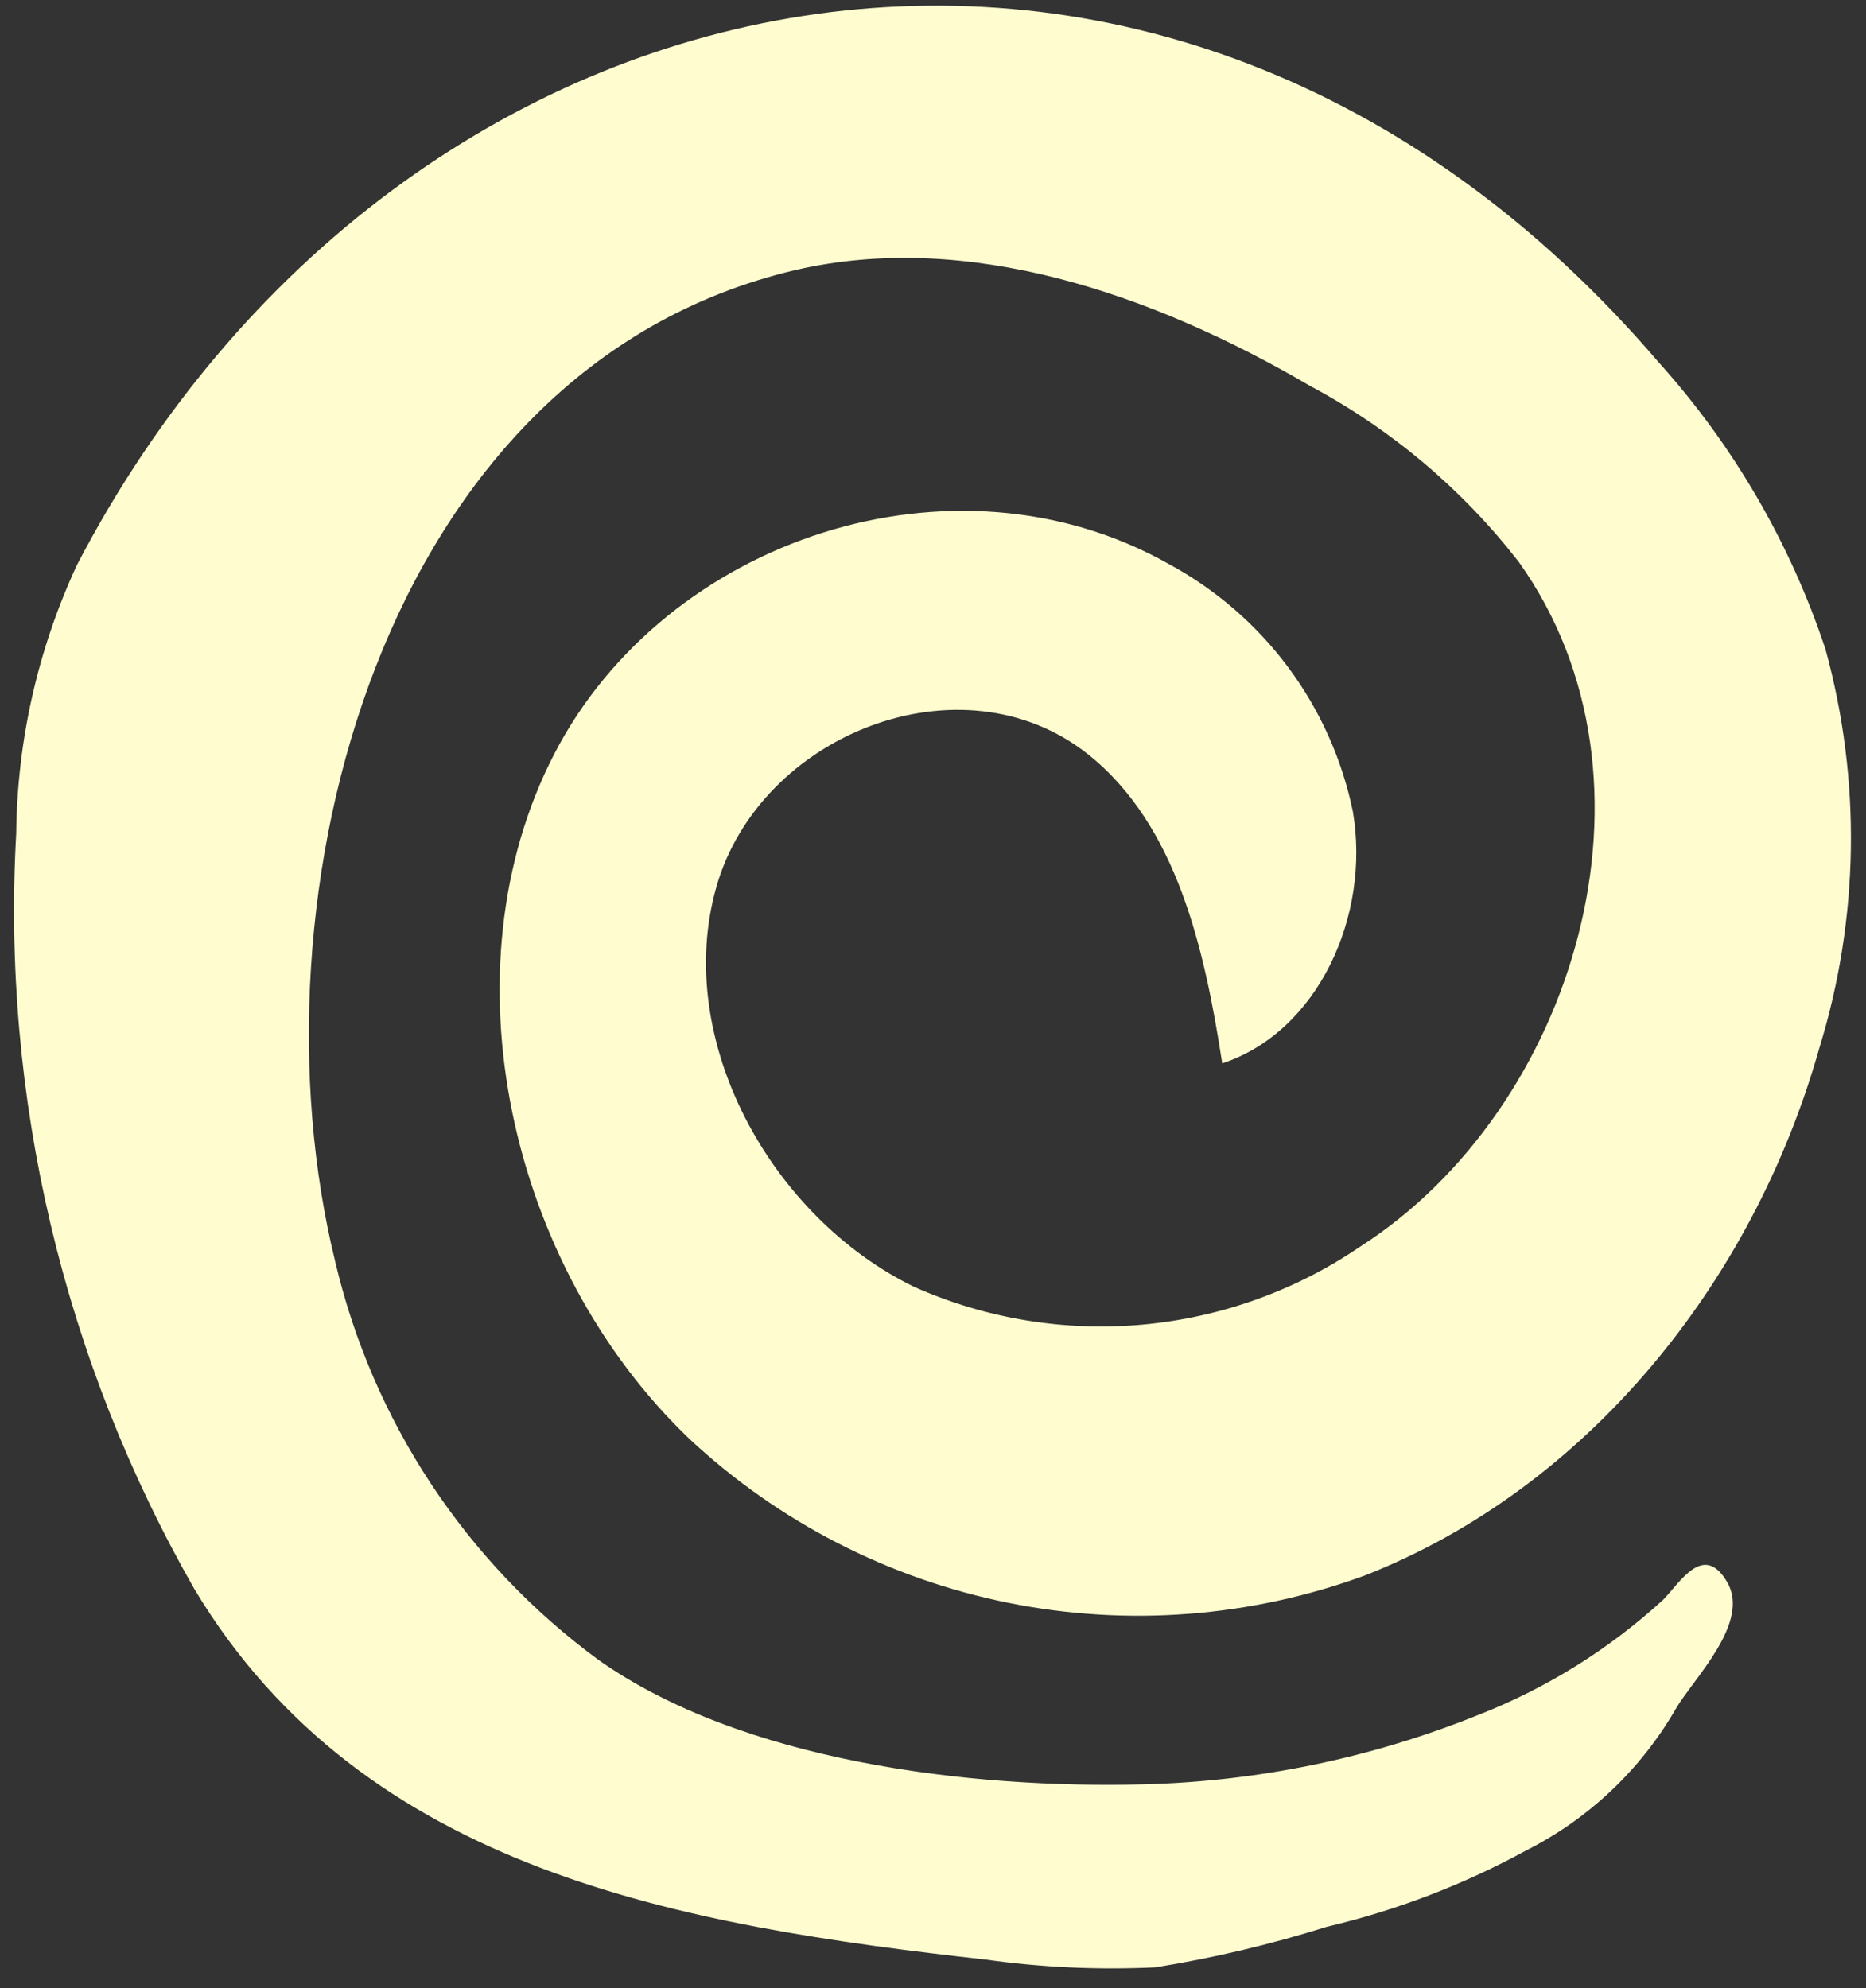 <svg width="46" height="49" viewBox="0 0 46 49" fill="none" xmlns="http://www.w3.org/2000/svg">
<rect x="0" y="0" width="46" height="49" fill="#333333" stroke="none"/>
<path d="M40.88 8.92C42.727 10.97 44.13 13.381 45 16C45.886 19.224 45.834 22.634 44.85 25.83C43.21 31.64 39.12 36.68 33.65 38.83C30.835 39.864 27.789 40.097 24.85 39.504C21.911 38.91 19.194 37.514 17 35.47C12.54 31.21 10.92 23.9 13.66 18.59C16.4 13.28 23.51 10.91 28.81 13.9C29.966 14.524 30.971 15.393 31.756 16.447C32.54 17.501 33.084 18.713 33.35 20C33.79 22.58 32.49 25.43 30.13 26.21C29.7 23.42 29.02 20.34 26.82 18.59C23.7 16.12 18.73 18.1 17.66 21.86C16.59 25.62 19 30 22.54 31.72C24.307 32.504 26.245 32.823 28.17 32.648C30.095 32.473 31.943 31.809 33.54 30.72C38.81 27.34 41.29 19.24 37.44 13.85C36.053 12.062 34.305 10.587 32.31 9.52C28.4 7.23 23.84 5.67 19.59 6.66C9.35 9.08 6.07 22.16 8.26 31.08C9.183 35.025 11.484 38.511 14.75 40.91C18.3 43.42 23.91 44.09 28.18 43.98C31.014 43.909 33.811 43.33 36.44 42.27C38.122 41.613 39.668 40.65 41 39.43C41.42 39 42 38 42.58 39C43.16 40 41.74 41.38 41.31 42.12C40.446 43.618 39.163 44.831 37.62 45.61C36.075 46.454 34.424 47.086 32.71 47.49C31.326 47.925 29.912 48.26 28.48 48.49C27.087 48.556 25.691 48.493 24.31 48.3C16.81 47.46 8.98 46.13 4.8 39.18C1.562 33.523 0.034 27.048 0.4 20.54C0.424 18.252 0.935 15.995 1.9 13.92C9.83 -1.31 28.74 -5.26 40.88 8.92Z" fill="#FFFDD0"/>
</svg>
